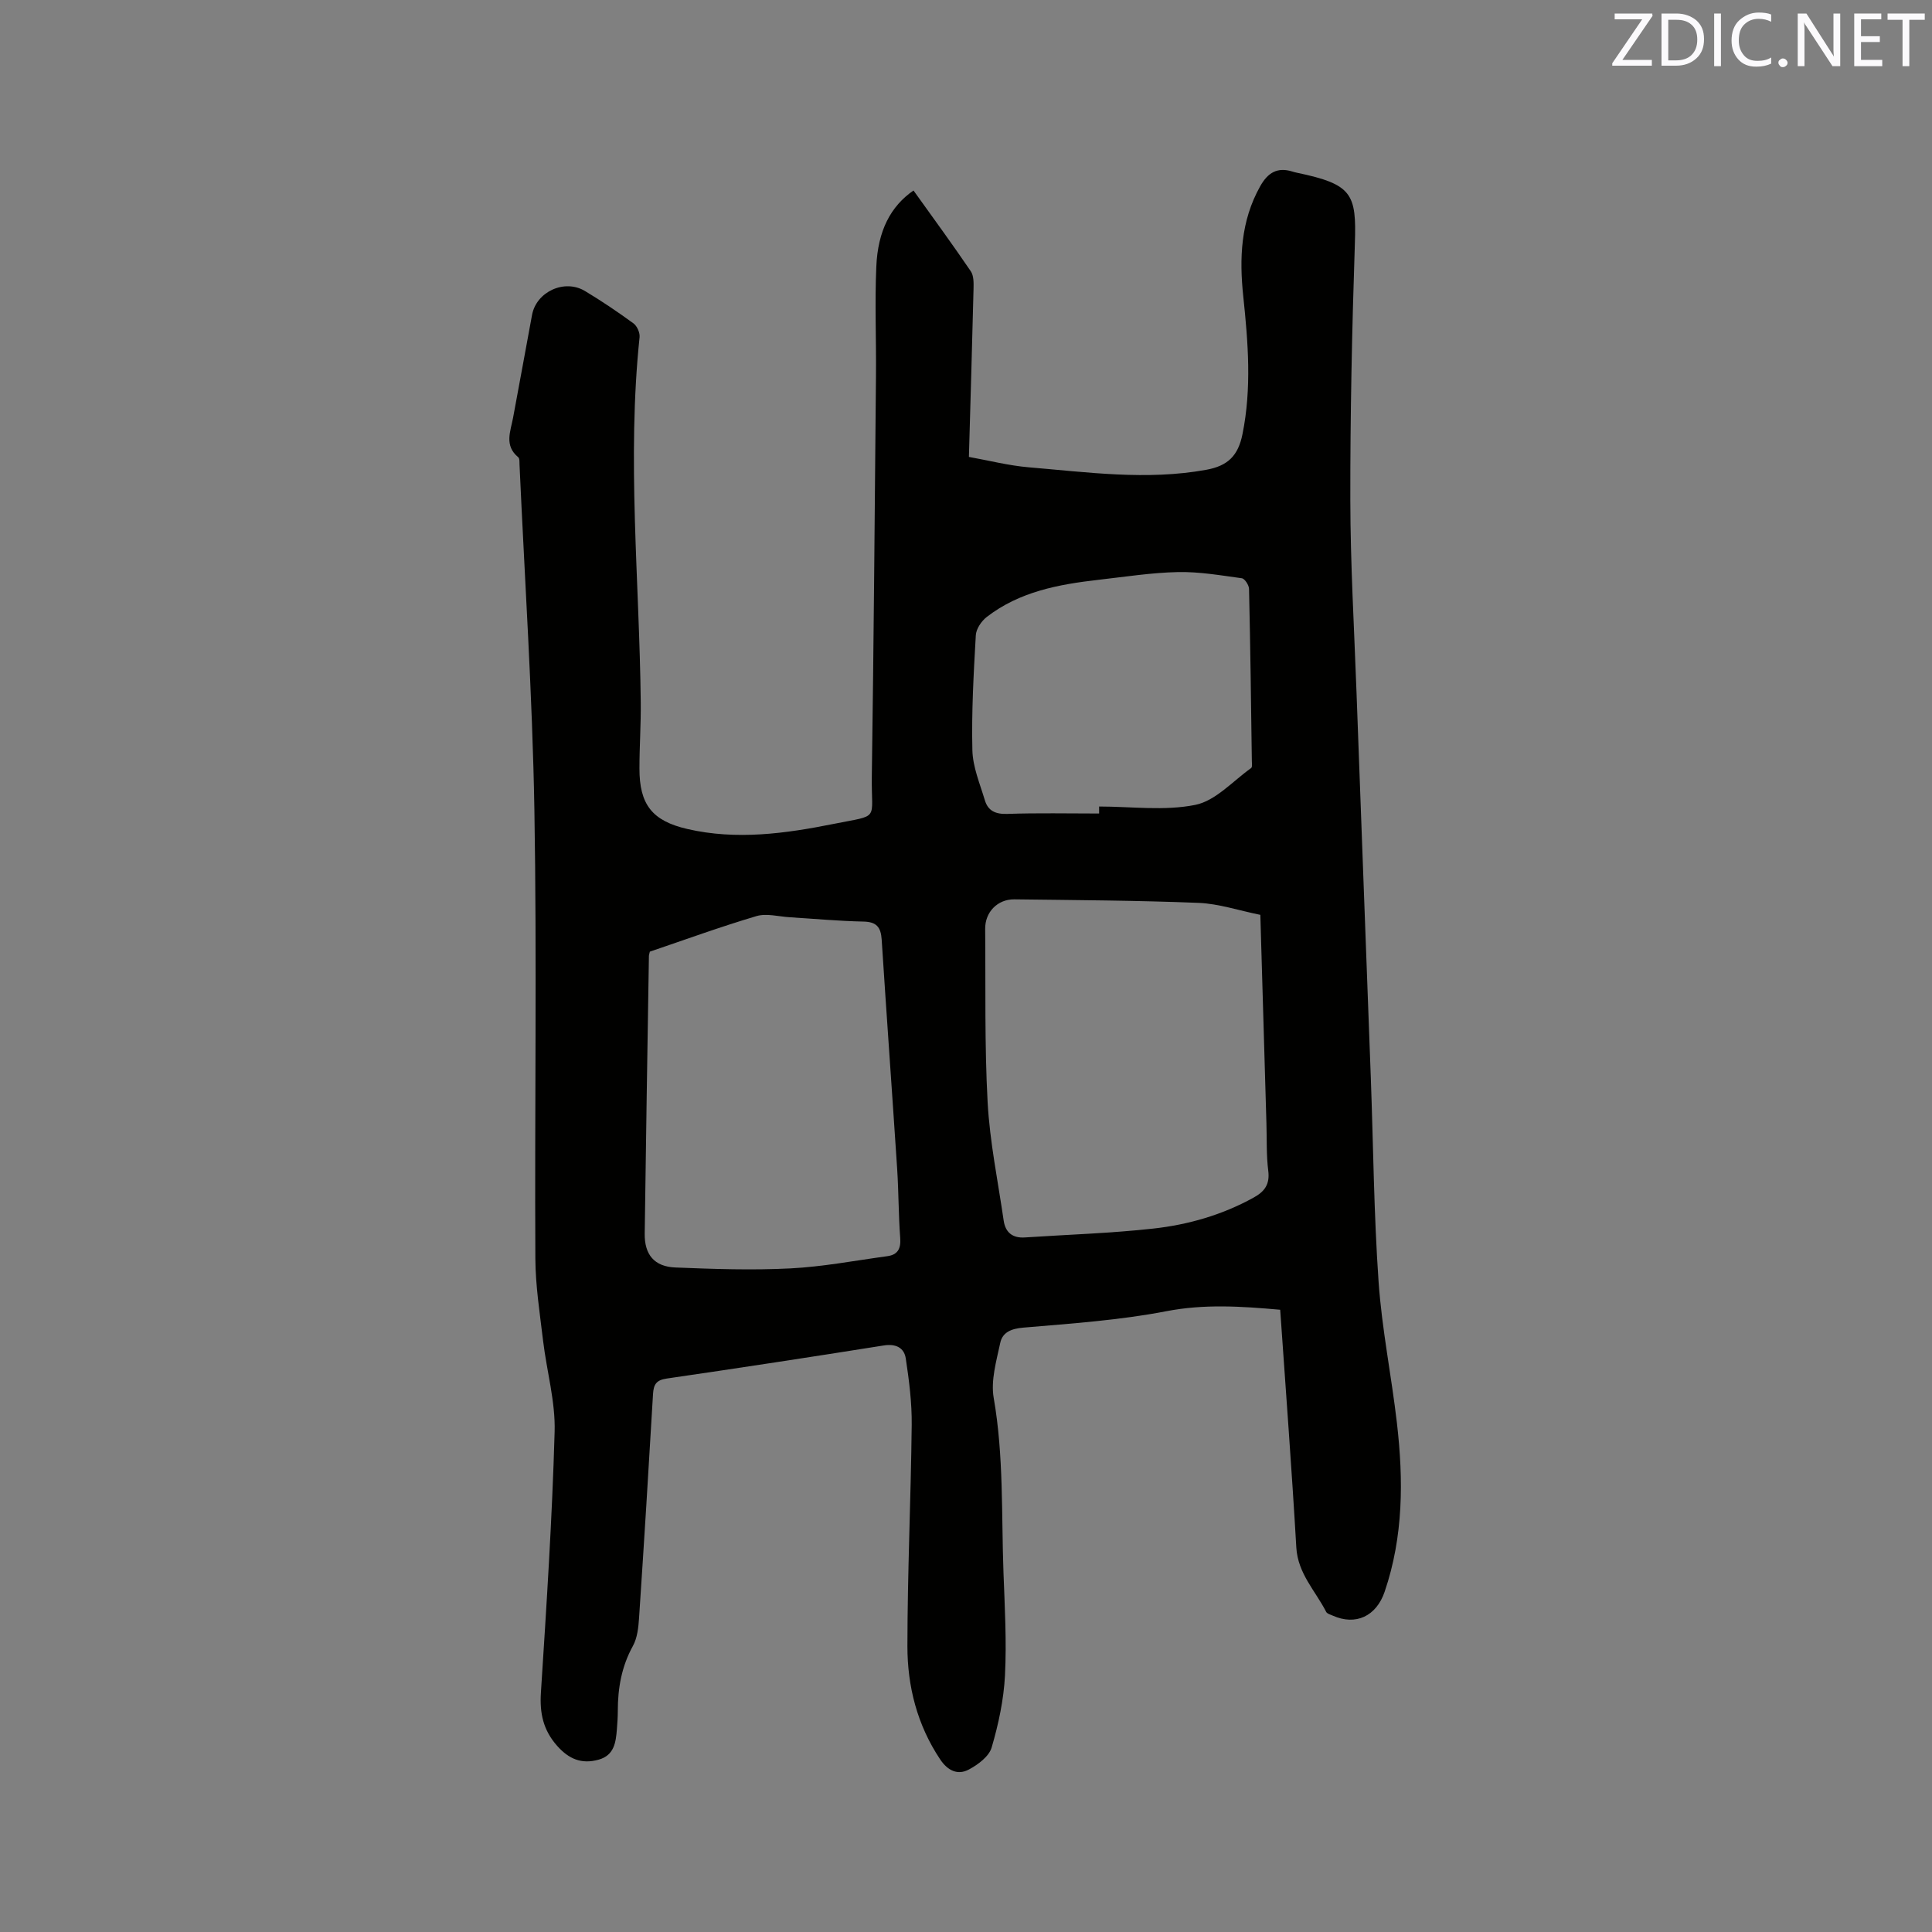 <svg enable-background="new 0 0 400 400" viewBox="0 0 400 400" xmlns="http://www.w3.org/2000/svg"><rect x="0" y="0" width="400" height="400" fill="#808080" stroke="none"/><path d="m189.13 39.44c4.06 5.67 8.06 11.13 11.86 16.72.63.92.6 2.42.57 3.65-.28 11.44-.62 22.88-.96 34.79 4.15.74 8.24 1.8 12.39 2.15 12.22 1.02 24.42 2.75 36.73.52 4.49-.81 6.62-2.91 7.52-7.37 1.93-9.53 1.17-18.98.17-28.49-.84-7.9-.55-15.64 3.5-22.85 1.57-2.8 3.54-4.02 6.68-3.04.3.1.61.17.92.24 11.48 2.4 12.35 4.35 12 14.68-.59 17.69-.97 35.41-.94 53.11.02 13.25.8 26.49 1.28 39.74.97 26.6 1.98 53.19 2.96 79.79.52 14.09.63 28.21 1.61 42.27.68 9.8 2.67 19.51 3.8 29.29 1.36 11.77 1.35 23.48-2.54 34.9-1.73 5.09-6 7.09-10.77 4.95-.48-.21-1.15-.39-1.34-.77-2.22-4.35-5.86-7.92-6.18-13.31-.95-16.38-2.2-32.75-3.34-49.24-8.27-.74-15.78-1.2-23.56.3-9.73 1.88-19.71 2.55-29.61 3.4-2.5.21-4.32.95-4.79 3.16-.8 3.76-1.99 7.79-1.35 11.42 2.09 12 1.58 24.09 2.02 36.14.26 7.1.67 14.22.31 21.3-.26 5.02-1.34 10.08-2.76 14.91-.54 1.85-2.82 3.55-4.72 4.56-2.3 1.23-4.37.24-5.92-2.07-4.77-7.13-6.81-15.15-6.8-23.49.01-15.26.72-30.51.89-45.77.05-4.59-.54-9.23-1.23-13.78-.33-2.19-2.03-3.09-4.54-2.69-14.96 2.38-29.94 4.67-44.93 6.85-2.17.31-2.74 1.2-2.86 3.23-.9 15.45-1.86 30.89-2.89 46.34-.13 1.97-.36 4.14-1.28 5.81-2.34 4.24-3.12 8.71-3.12 13.43 0 1.27-.09 2.54-.19 3.81-.22 2.71-.55 5.39-3.78 6.29-3.56.99-6.17-.14-8.59-2.86-2.88-3.25-3.64-6.75-3.36-11.03 1.16-17.99 2.33-35.98 2.84-54 .18-6.25-1.64-12.54-2.39-18.84-.67-5.66-1.57-11.35-1.6-17.02-.16-30.97.33-61.95-.2-92.91-.41-23.84-2.01-47.66-3.08-71.49-.02-.52.04-1.26-.27-1.51-2.94-2.42-1.59-5.35-1.06-8.19 1.3-7.08 2.63-14.16 3.92-21.25.88-4.8 6.69-7.53 10.96-4.97 3.45 2.07 6.79 4.33 10.04 6.7.74.54 1.36 1.93 1.27 2.84-2.65 25.23-.03 50.43.24 75.64.05 4.56-.27 9.12-.27 13.67-.01 7.47 2.63 10.86 9.94 12.54 10.16 2.34 20.3.94 30.27-1.06 9.72-1.95 7.76-.51 7.9-9.82.4-27.67.61-55.35.86-83.02.07-7.51-.26-15.03.07-22.52.31-7.46 2.98-12.52 7.7-15.78zm71.81 149.97c-4.49-.91-8.62-2.31-12.79-2.48-12.7-.51-25.42-.57-38.13-.73-3.5-.04-6.09 2.65-6.05 6.13.11 11.98-.14 23.97.51 35.92.45 8.19 2.14 16.32 3.32 24.46.36 2.46 1.84 3.66 4.39 3.49 8.85-.59 17.73-.86 26.53-1.83 7.27-.8 14.31-2.82 20.81-6.41 2.29-1.26 3.4-2.75 3.05-5.55-.41-3.25-.28-6.56-.38-9.84-.41-14.28-.83-28.57-1.26-43.16zm-126.4 7.62c-.11.5-.19.7-.19.91-.3 19.16-.62 38.32-.87 57.47-.06 4.35 1.99 6.84 6.36 7.01 7.92.32 15.87.59 23.77.19 6.72-.34 13.4-1.62 20.09-2.53 2.16-.29 2.85-1.55 2.68-3.77-.36-4.75-.32-9.53-.63-14.28-1.04-15.84-2.19-31.67-3.21-47.52-.17-2.56-1.07-3.66-3.79-3.71-5.08-.1-10.14-.58-15.21-.89-2.32-.14-4.83-.86-6.93-.24-7.48 2.22-14.82 4.9-22.07 7.36zm93.02-28.6c0-.48 0-.97 0-1.45 6.66 0 13.52.95 19.92-.34 4.2-.85 7.76-4.92 11.55-7.62.28-.2.16-1.01.15-1.53-.16-11.86-.31-23.72-.58-35.57-.02-.78-.89-2.12-1.5-2.2-4.39-.6-8.82-1.37-13.22-1.28-5.48.12-10.95.98-16.42 1.6-8.26.94-16.37 2.44-23.17 7.7-1.1.85-2.19 2.47-2.26 3.79-.45 7.92-.9 15.86-.71 23.78.08 3.48 1.56 6.96 2.59 10.39.65 2.17 2.2 2.89 4.61 2.81 6.35-.22 12.69-.08 19.04-.08z" fill="#010100"/><g fill="#fbfafc"><path d="m342.2 3.2-6.3 9.2h6.1v1.2h-8.2v-.5l6.2-9.1h-5.7v-1.2h7.8v.4z"/><path d="m344 13.7v-10.9h3.1c1.6 0 3 .5 4.1 1.4 1.1 1 1.6 2.2 1.6 3.9s-.5 3-1.6 4-2.5 1.5-4.2 1.5h-3zm1.4-9.6v8.4h1.6c1.4 0 2.5-.4 3.2-1.1.8-.8 1.2-1.8 1.2-3.2s-.4-2.4-1.2-3.1-1.8-1-3.1-1z"/><path d="m356.3 2.8v10.9h-1.4v-10.9z"/><path d="m366.6 13.2c-.8.4-1.8.6-3 .6-1.6 0-2.8-.5-3.7-1.5s-1.4-2.3-1.4-3.9c0-1.7.5-3.2 1.6-4.2s2.4-1.6 4-1.6c1 0 1.9.1 2.6.4v1.5c-.8-.4-1.6-.6-2.6-.6-1.2 0-2.2.4-3 1.2s-1.1 1.9-1.1 3.3c0 1.3.4 2.3 1.1 3.1s1.6 1.1 2.8 1.1c1.1 0 2-.2 2.8-.7v1.3z"/><path d="m368.2 13c0-.3.1-.5.3-.6.2-.2.4-.3.6-.3.3 0 .5.1.7.3s.3.4.3.6-.1.5-.3.6c-.2.2-.4.3-.7.3s-.5-.1-.6-.3c-.2-.2-.3-.4-.3-.6z"/><path d="m381.1 13.7h-1.7l-5.5-8.4c-.2-.2-.3-.5-.4-.7 0 .2.1.8.1 1.5v7.6h-1.4v-10.9h1.8l5.3 8.3c.3.4.4.6.4.8 0-.3-.1-.8-.1-1.6v-7.5h1.4v10.9z"/><path d="m389.7 13.7h-5.8v-10.9h5.6v1.2h-4.2v3.5h3.9v1.2h-3.9v3.7h4.4z"/><path d="m398.4 4.1h-3.1v9.6h-1.4v-9.6h-3.1v-1.3h7.7v1.3z"/></g></svg>
